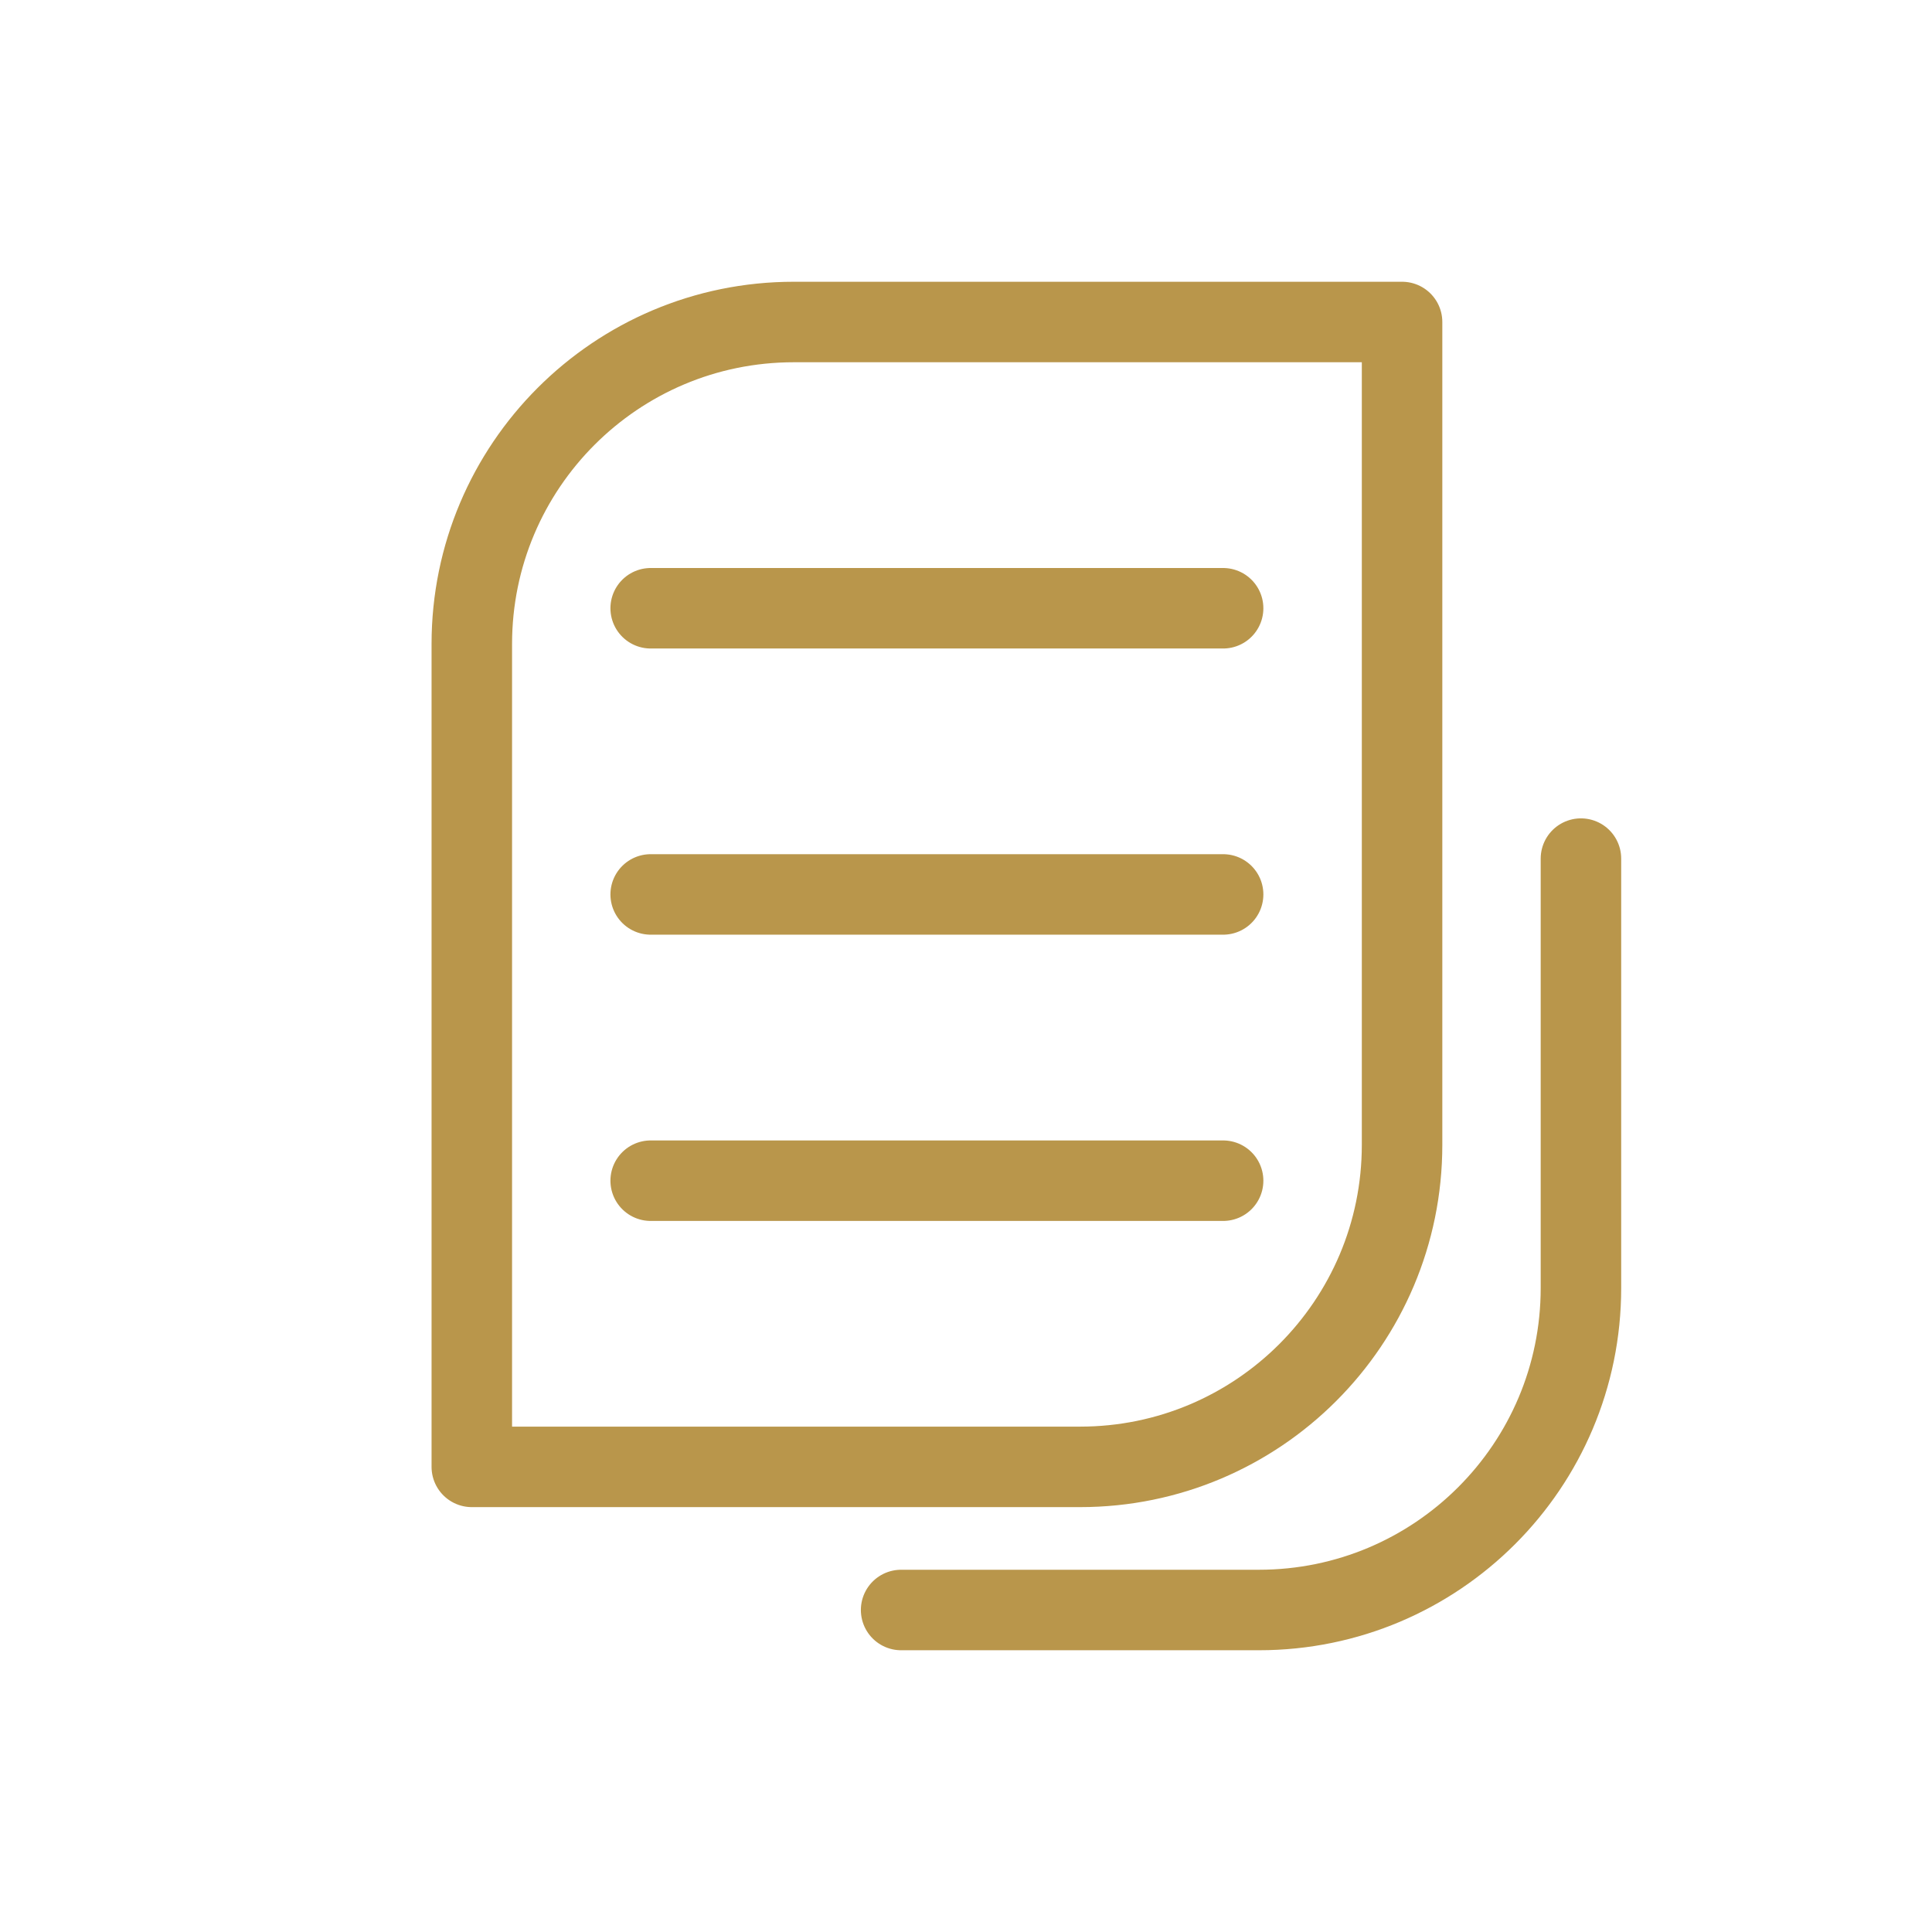 <svg width="24" height="24" viewBox="0 0 24 24" fill="none" xmlns="http://www.w3.org/2000/svg">
<path d="M5.861 8C5.861 5.791 7.652 4 9.861 4H17.417V14.222C17.417 16.431 15.626 18.222 13.417 18.222H5.861V8Z" stroke="#B9964B" stroke-linecap="round" stroke-linejoin="round"/>
<path d="M8.083 7.556H15.194" stroke="#B9964B" stroke-linecap="round" stroke-linejoin="round"/>
<path d="M8.083 11.111H15.194" stroke="#B9964B" stroke-linecap="round" stroke-linejoin="round"/>
<path d="M8.083 14.667H15.194" stroke="#B9964B" stroke-linecap="round" stroke-linejoin="round"/>
<path d="M19.639 10.666V16C19.639 18.209 17.848 20 15.639 20H11.194" stroke="#B9964B" stroke-linecap="round" stroke-linejoin="round"/>
</svg>
